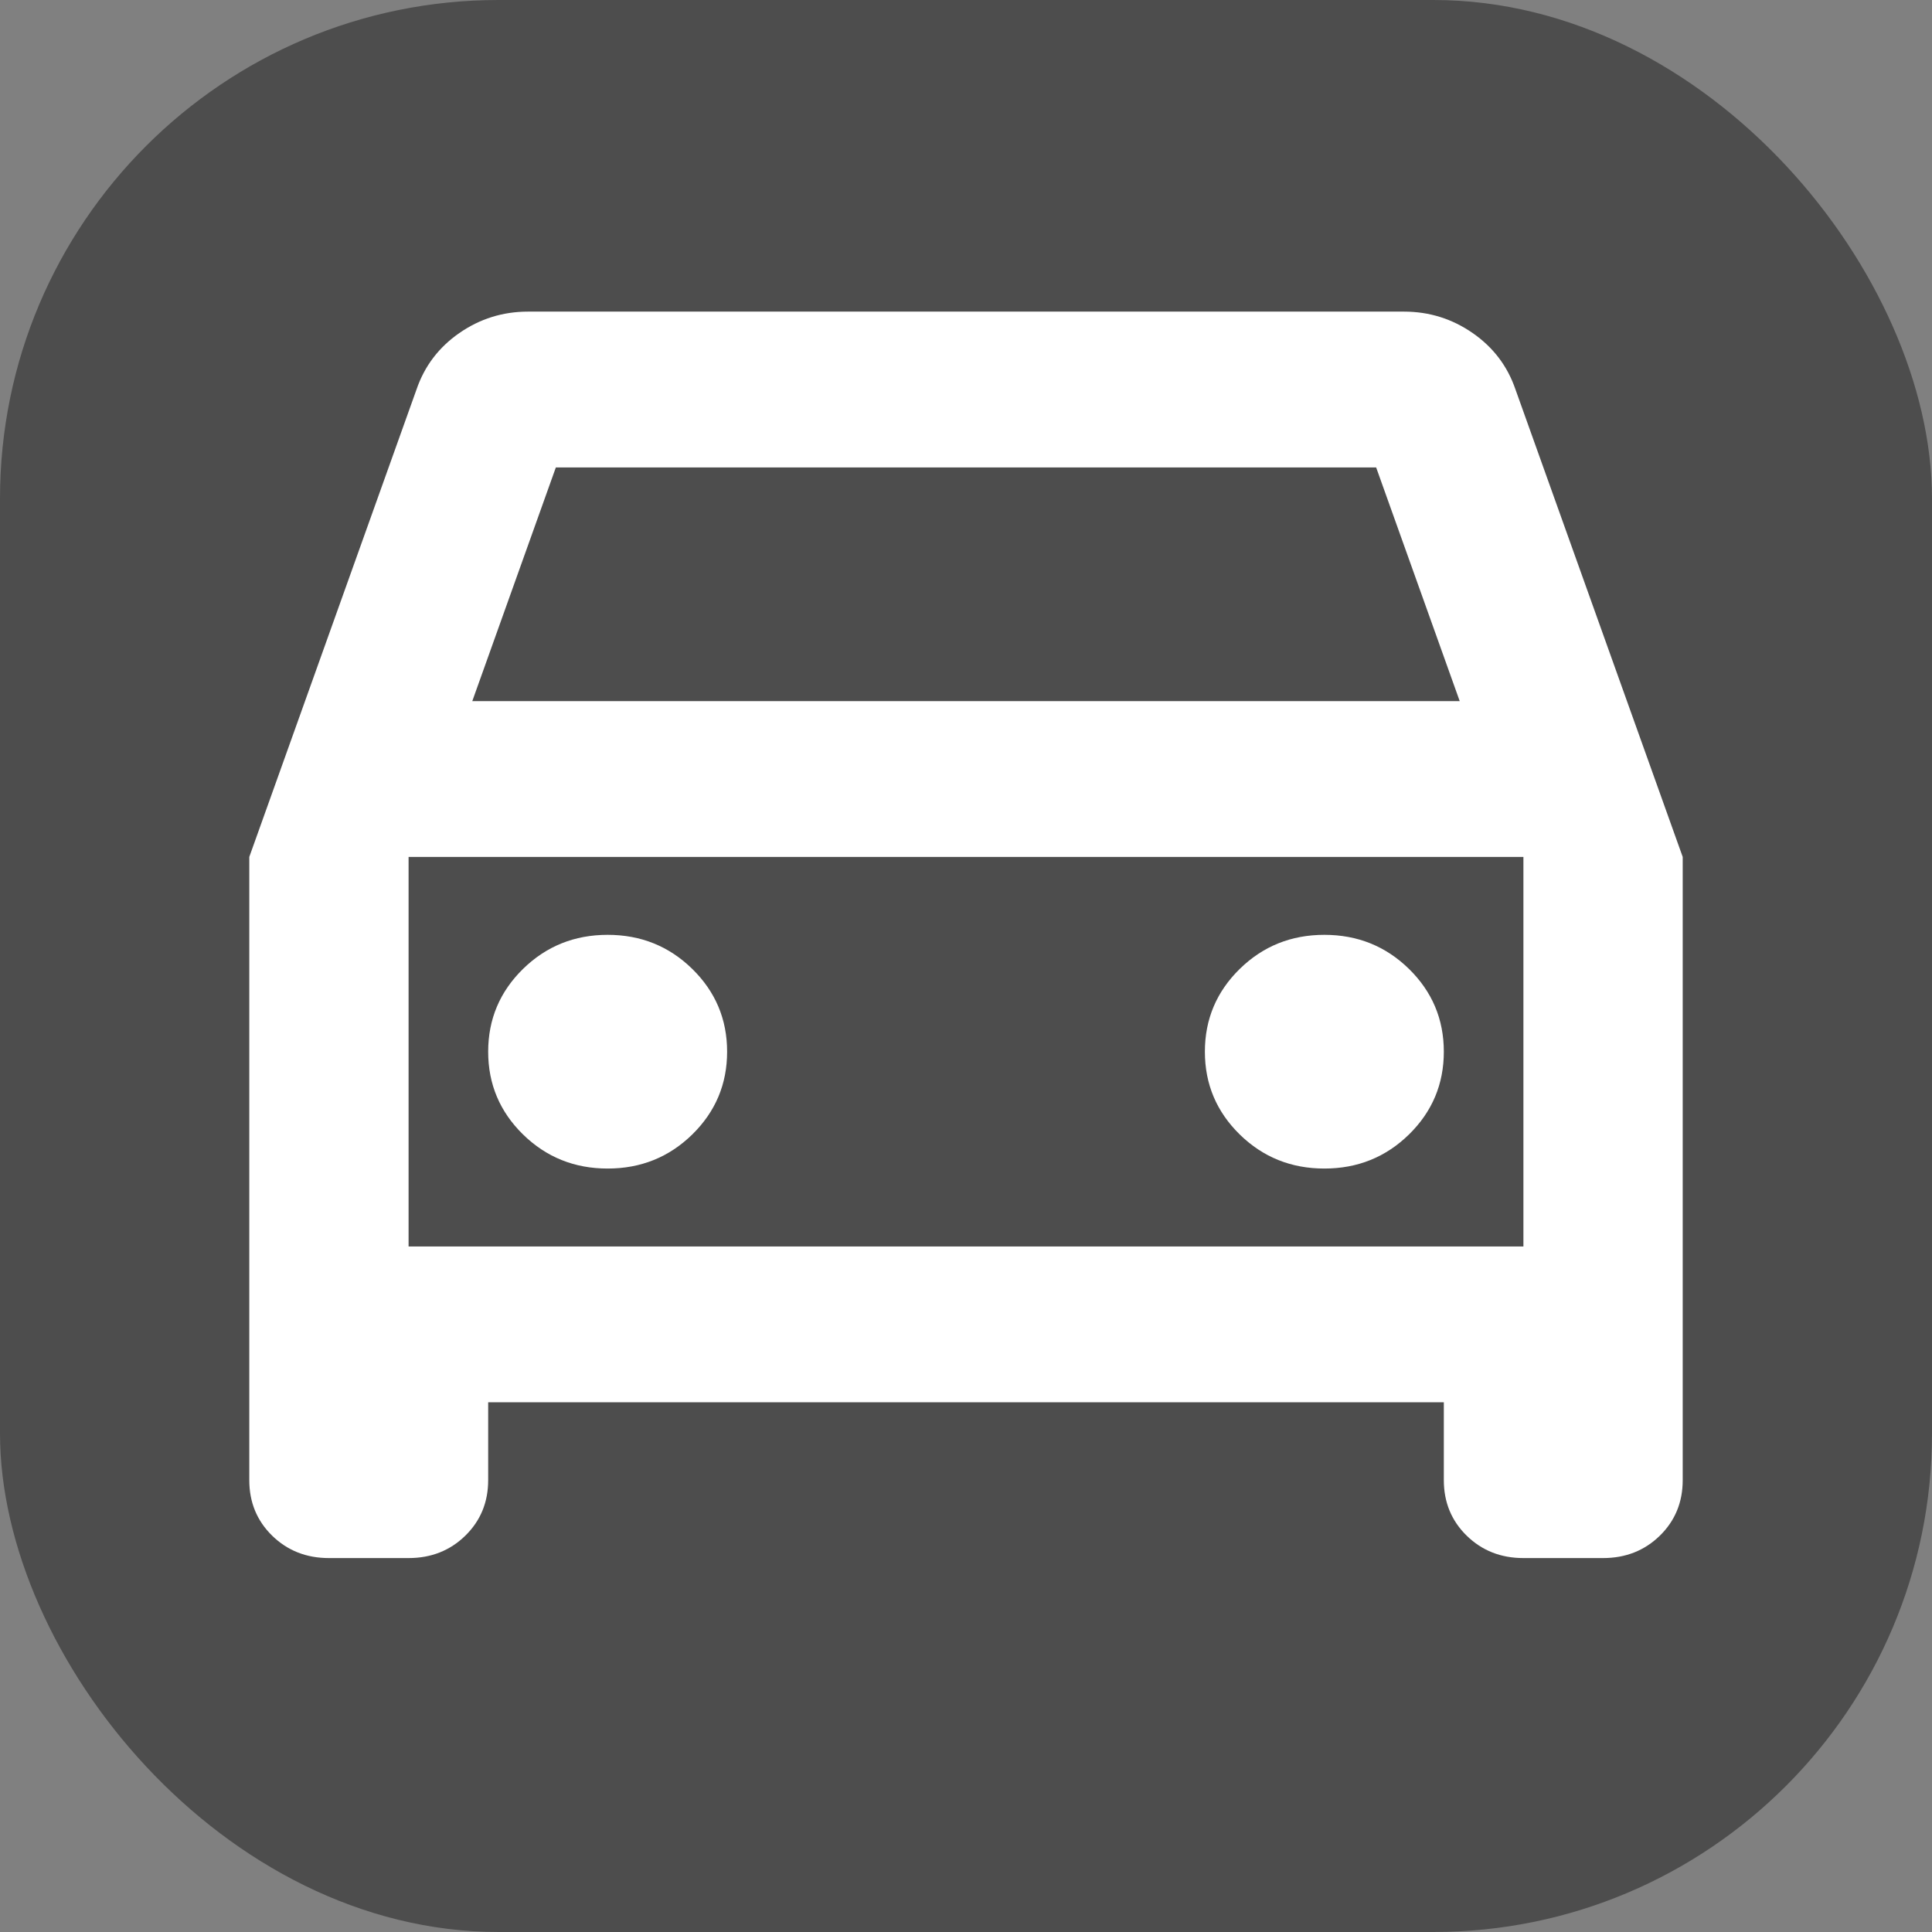 <svg width="31" height="31" viewBox="0 0 31 31" fill="none" xmlns="http://www.w3.org/2000/svg">
<rect x="0" y="0" width="31" height="31" fill="#808080" stroke="none"/>
<rect width="31" height="31" rx="8" fill="#4D4D4D"/>
<path d="M7.833 22.5V23.75C7.833 24.104 7.711 24.401 7.466 24.641C7.221 24.88 6.918 25 6.556 25H5.278C4.916 25 4.612 24.88 4.367 24.641C4.122 24.401 4 24.104 4 23.75V13.75L6.683 6.25C6.811 5.875 7.04 5.573 7.37 5.344C7.7 5.115 8.068 5 8.472 5H22.528C22.932 5 23.3 5.115 23.63 5.344C23.96 5.573 24.189 5.875 24.317 6.25L27 13.75V23.75C27 24.104 26.878 24.401 26.633 24.641C26.388 24.88 26.084 25 25.722 25H24.444C24.082 25 23.779 24.88 23.534 24.641C23.289 24.401 23.167 24.104 23.167 23.75V22.5H7.833ZM7.578 11.25H23.422L22.081 7.5H8.919L7.578 11.25ZM9.75 18.75C10.282 18.75 10.735 18.568 11.108 18.203C11.48 17.838 11.667 17.396 11.667 16.875C11.667 16.354 11.48 15.912 11.108 15.547C10.735 15.182 10.282 15 9.75 15C9.218 15 8.765 15.182 8.392 15.547C8.02 15.912 7.833 16.354 7.833 16.875C7.833 17.396 8.02 17.838 8.392 18.203C8.765 18.568 9.218 18.75 9.75 18.75ZM21.25 18.75C21.782 18.75 22.235 18.568 22.608 18.203C22.98 17.838 23.167 17.396 23.167 16.875C23.167 16.354 22.98 15.912 22.608 15.547C22.235 15.182 21.782 15 21.25 15C20.718 15 20.265 15.182 19.892 15.547C19.52 15.912 19.333 16.354 19.333 16.875C19.333 17.396 19.52 17.838 19.892 18.203C20.265 18.568 20.718 18.75 21.25 18.75ZM6.556 20H24.444V13.75H6.556V20Z" fill="white"/>
</svg>
